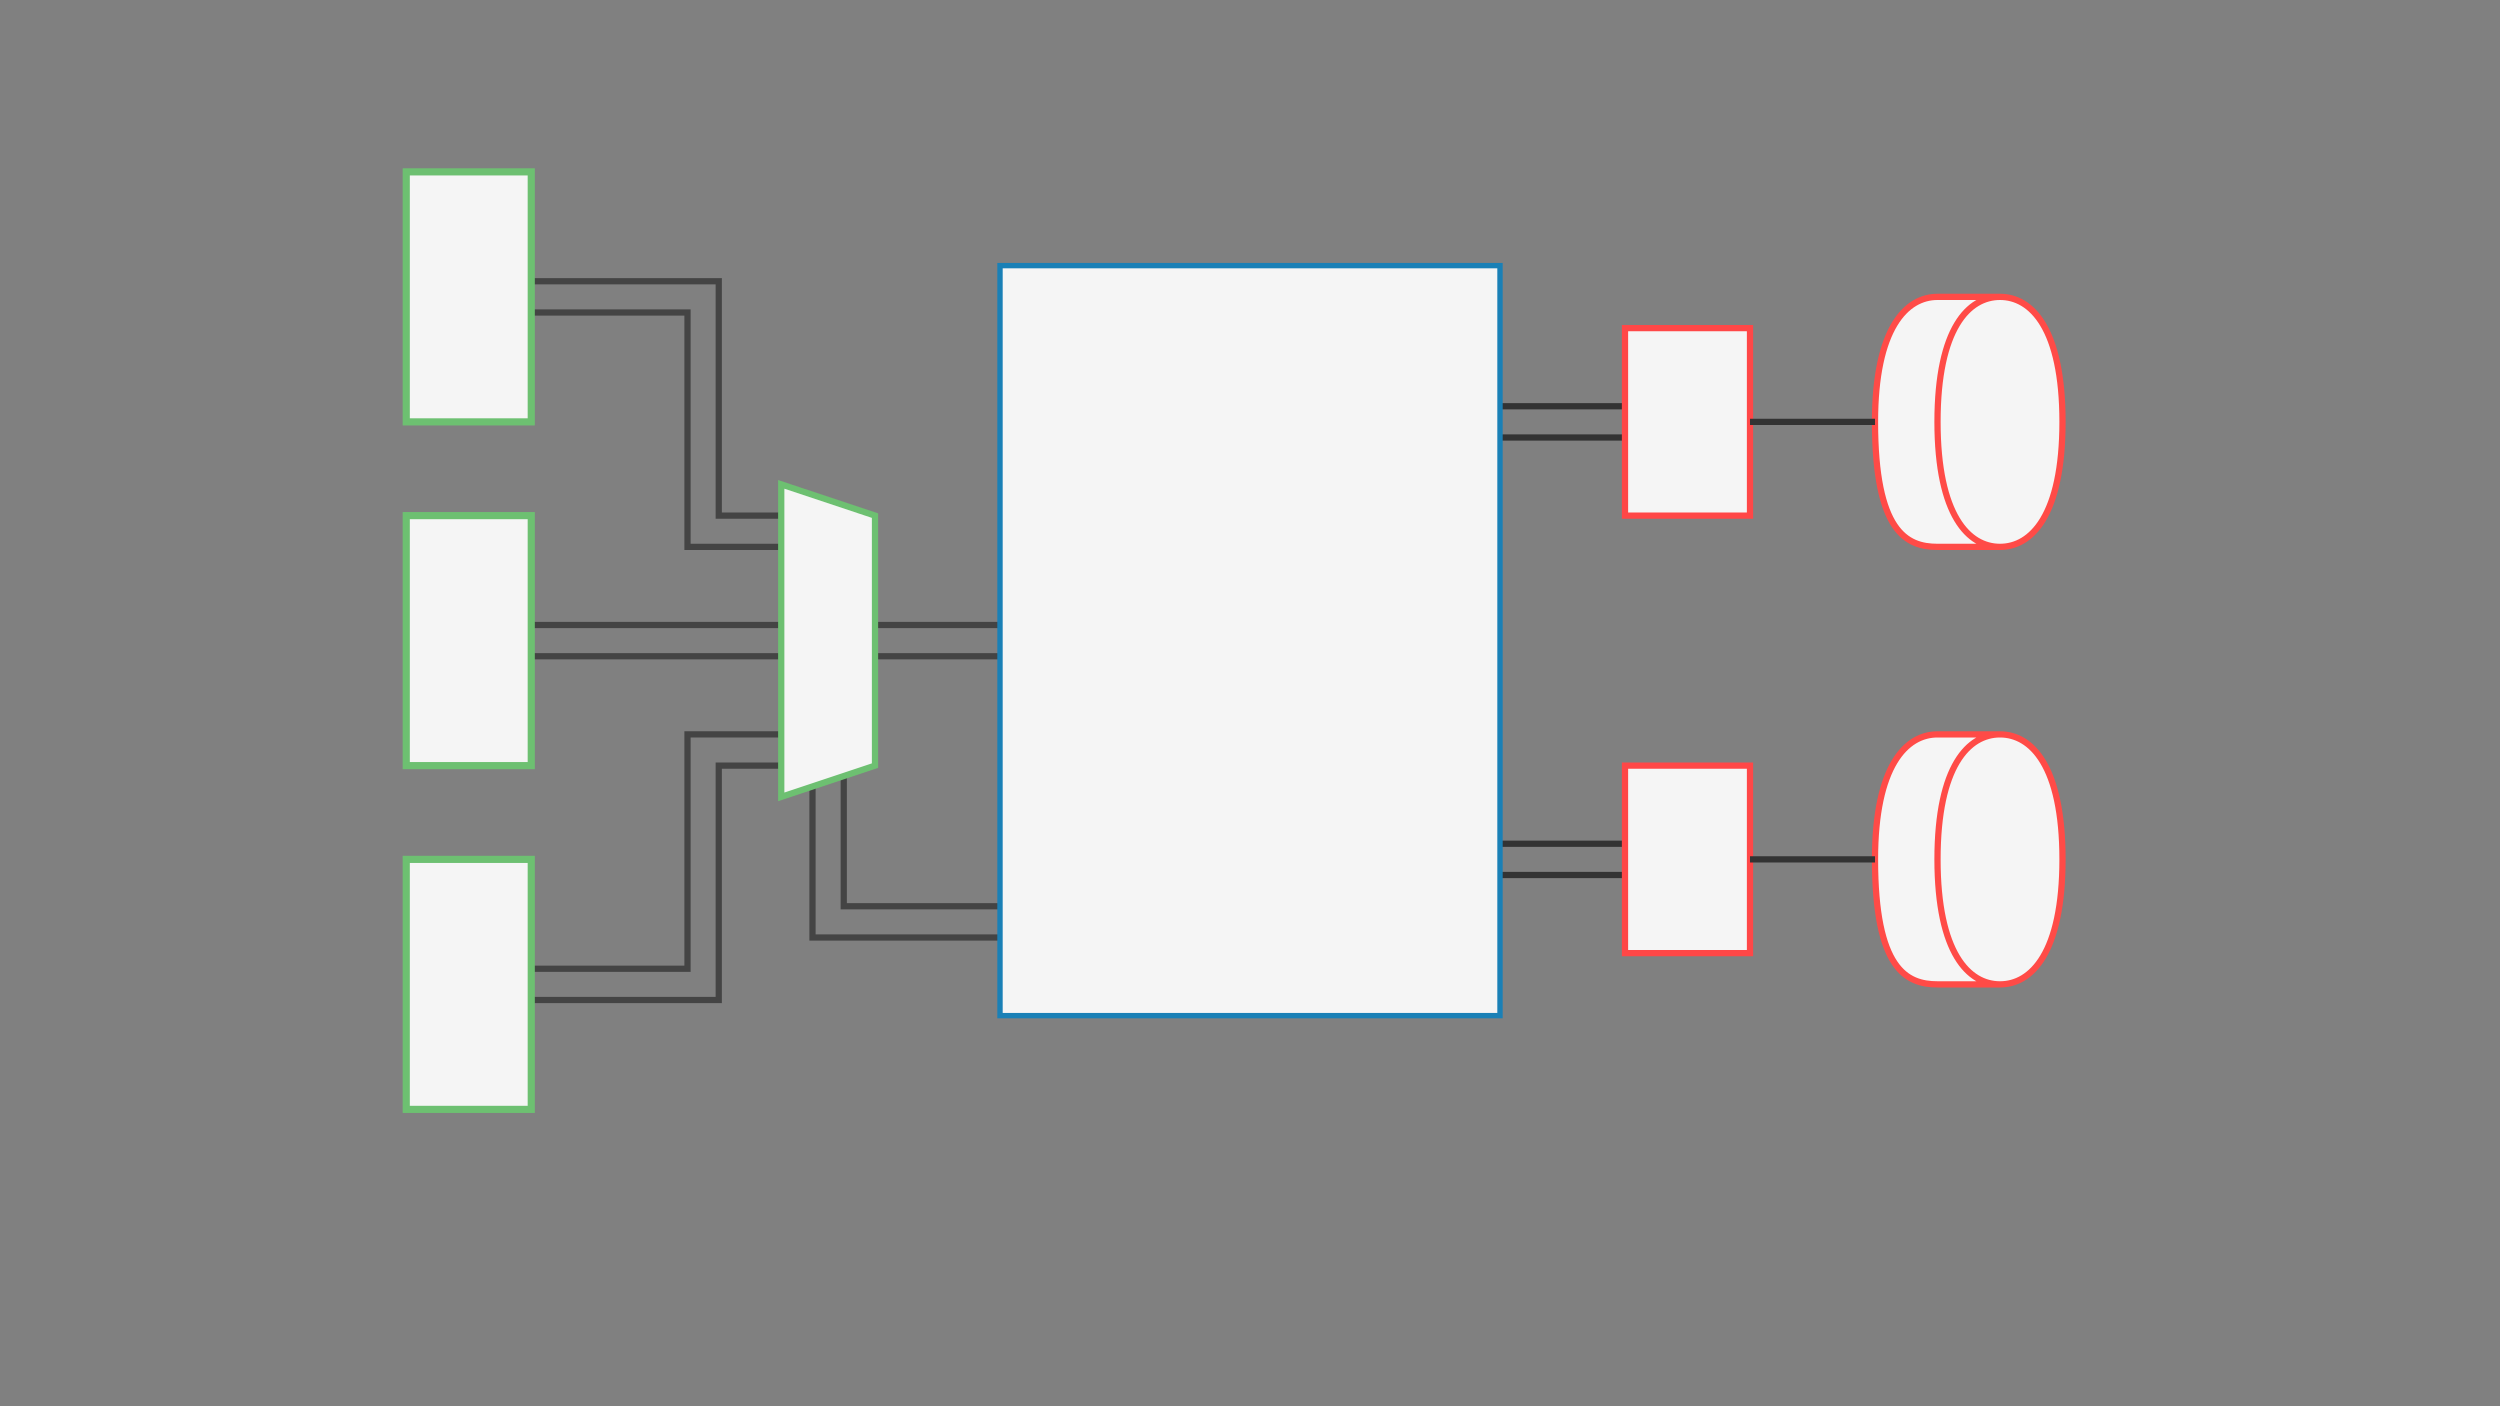 <?xml version="1.0" encoding="UTF-8" standalone="no"?>
<!-- Created with Inkscape (http://www.inkscape.org/) -->

<svg
   xmlns:osb="http://www.openswatchbook.org/uri/2009/osb"
   xmlns:dc="http://purl.org/dc/elements/1.1/"
   xmlns:cc="http://creativecommons.org/ns#"
   xmlns:rdf="http://www.w3.org/1999/02/22-rdf-syntax-ns#"
   xmlns:svg="http://www.w3.org/2000/svg"
   xmlns="http://www.w3.org/2000/svg"
   xmlns:sodipodi="http://sodipodi.sourceforge.net/DTD/sodipodi-0.dtd"
   xmlns:inkscape="http://www.inkscape.org/namespaces/inkscape"
   width="160mm"
   height="90mm"
   viewBox="0 0 160 90"
   version="1.1"
   id="svg8"
   inkscape:version="0.92.2 2405546, 2018-03-11"
   sodipodi:docname="drawing.svg">
  <rect x="0" y="0" width="160" height="90" fill="#808080" stroke="none"/>
  <defs
     id="defs2">
    <linearGradient
       id="linearGradient841"
       osb:paint="solid">
      <stop
         style="stop-color:#1a80b6;stop-opacity:1;"
         offset="0"
         id="stop839" />
    </linearGradient>
    <linearGradient
       id="linearGradient4628"
       osb:paint="solid">
      <stop
         style="stop-color:#f0f0f0;stop-opacity:1;"
         offset="0"
         id="stop4626" />
    </linearGradient>
  </defs>
  <sodipodi:namedview
     id="base"
     pagecolor="#f0f0f0"
     bordercolor="#666666"
     borderopacity="1.0"
     inkscape:pageopacity="1"
     inkscape:pageshadow="2"
     inkscape:zoom="1.979899"
     inkscape:cx="260.05922"
     inkscape:cy="207.10399"
     inkscape:document-units="mm"
     inkscape:current-layer="layer1"
     showgrid="true"
     inkscape:window-width="1892"
     inkscape:window-height="1000"
     inkscape:window-x="14"
     inkscape:window-y="40"
     inkscape:window-maximized="0">
    <inkscape:grid
       type="xygrid"
       id="grid4522"
       dotted="true"
       units="mm"
       spacingx="1"
       spacingy="1"
       empspacing="4" />
  </sodipodi:namedview>
  <g
     inkscape:label="Layer 1"
     inkscape:groupmode="layer"
     id="layer1"
     transform="translate(0,-207)">
    <path
       style="fill:none;fill-opacity:1;stroke:#444444;stroke-width:0.4;stroke-miterlimit:4;stroke-dasharray:none;stroke-opacity:1"
       d="m 54,249 h 15 v 0"
       id="path4552-6"
       inkscape:connector-curvature="0" />
    <path
       style="fill:none;stroke:#444444;stroke-width:0.4;stroke-linecap:butt;stroke-linejoin:miter;stroke-miterlimit:4;stroke-dasharray:none;stroke-opacity:1"
       d="m 54,247 h 15 v 0"
       id="path4544"
       inkscape:connector-curvature="0"
       sodipodi:nodetypes="ccc" />
    <path
       style="fill:none;fill-opacity:1;stroke:#444444;stroke-width:0.4;stroke-miterlimit:4;stroke-dasharray:none;stroke-opacity:1"
       d="m 54,254 v 11 h 17"
       id="path4554"
       inkscape:connector-curvature="0"
       sodipodi:nodetypes="ccc" />
    <path
       style="fill:none;fill-opacity:1;stroke:#444444;stroke-width:0.4;stroke-miterlimit:4;stroke-dasharray:none;stroke-opacity:1"
       d="m 52,254 v 13 h 19"
       id="path4556"
       inkscape:connector-curvature="0"
       sodipodi:nodetypes="ccc" />
    <path
       style="fill:none;fill-opacity:1;stroke:#444444;stroke-width:0.4;stroke-miterlimit:4;stroke-dasharray:none;stroke-opacity:1"
       d="m 34,269 h 10 v -15 h 6"
       id="path4614"
       inkscape:connector-curvature="0"
       sodipodi:nodetypes="cccc" />
    <path
       style="fill:none;fill-opacity:1;stroke:#444444;stroke-width:0.4;stroke-miterlimit:4;stroke-dasharray:none;stroke-opacity:1"
       d="m 34,271 h 12 l 10e-7,-15 h 4"
       id="path4616"
       inkscape:connector-curvature="0"
       sodipodi:nodetypes="cccc" />
    <path
       style="fill:none;fill-opacity:1;stroke:#444444;stroke-width:0.4;stroke-miterlimit:4;stroke-dasharray:none;stroke-opacity:1"
       d="M 34,249 H 50"
       id="path4618"
       inkscape:connector-curvature="0" />
    <path
       style="fill:none;fill-opacity:1;stroke:#444444;stroke-width:0.4;stroke-miterlimit:4;stroke-dasharray:none;stroke-opacity:1"
       d="M 34,247 H 50"
       id="path4620"
       inkscape:connector-curvature="0" />
    <path
       style="fill:none;fill-opacity:1;stroke:#444444;stroke-width:0.4;stroke-miterlimit:4;stroke-dasharray:none;stroke-opacity:1"
       d="m 34,227 h 10 v 15 h 6"
       id="path4622"
       inkscape:connector-curvature="0"
       sodipodi:nodetypes="cccc" />
    <path
       style="fill:none;fill-opacity:1;stroke:#444444;stroke-width:0.4;stroke-miterlimit:4;stroke-dasharray:none;stroke-opacity:1"
       d="m 34,225 h 12 l 10e-7,15 h 4"
       id="path4624"
       inkscape:connector-curvature="0"
       sodipodi:nodetypes="cccc" />
    <path
       style="fill:none;fill-opacity:1;stroke:#333333;stroke-width:0.4;stroke-miterlimit:4;stroke-dasharray:none;stroke-opacity:1"
       d="m 96,233 h 8"
       id="path864"
       inkscape:connector-curvature="0" />
    <path
       style="fill:none;fill-opacity:1;stroke:#333333;stroke-width:0.4;stroke-miterlimit:4;stroke-dasharray:none;stroke-opacity:1"
       d="m 96,235 h 8"
       id="path866"
       inkscape:connector-curvature="0" />
    <path
       style="fill:none;fill-opacity:1;stroke:#333333;stroke-width:0.4;stroke-miterlimit:4;stroke-dasharray:none;stroke-opacity:1"
       d="m 96,261 h 8"
       id="path868"
       inkscape:connector-curvature="0" />
    <path
       style="fill:none;fill-opacity:1;stroke:#333333;stroke-width:0.4;stroke-miterlimit:4;stroke-dasharray:none;stroke-opacity:1"
       d="m 96,263 h 8"
       id="path870"
       inkscape:connector-curvature="0"
       sodipodi:nodetypes="cc" />
    <rect
       style="fill:#f5f5f5;fill-opacity:1;stroke:#1a80b6;stroke-width:0.344;stroke-miterlimit:10;stroke-dasharray:none;stroke-opacity:1"
       id="rect4518"
       width="32"
       height="48"
       x="64"
       y="224"
       ry="0" />
    <path
       style="fill:#f5f5f5;fill-opacity:1;stroke:#6dc071;stroke-width:0.4;stroke-linecap:butt;stroke-linejoin:miter;stroke-miterlimit:4;stroke-dasharray:none;stroke-opacity:1"
       d="m 50,258 v -20 l 6,2 v 16 z"
       id="path4527"
       inkscape:connector-curvature="0"
       sodipodi:nodetypes="ccccc" />
    <rect
       style="fill:#f5f5f5;fill-opacity:1;stroke:#6dc071;stroke-width:0.457;stroke-miterlimit:4;stroke-dasharray:none;stroke-opacity:1"
       id="rect4573"
       width="8"
       height="16"
       x="26"
       y="218"
       ry="0" />
    <rect
       style="fill:#f5f5f5;fill-opacity:1;stroke:#6dc071;stroke-width:0.457;stroke-miterlimit:4;stroke-dasharray:none;stroke-opacity:1"
       id="rect4573-7"
       width="8"
       height="16"
       x="26"
       y="240"
       ry="0" />
    <rect
       style="fill:#f5f5f5;fill-opacity:1;stroke:#6dc071;stroke-width:0.457;stroke-miterlimit:4;stroke-dasharray:none;stroke-opacity:1"
       id="rect4573-5"
       width="8"
       height="16"
       x="26"
       y="262"
       ry="0" />
    <rect
       style="fill:#f5f5f5;fill-opacity:1;stroke:#ff4747;stroke-width:0.4;stroke-miterlimit:4;stroke-dasharray:none;stroke-opacity:1"
       id="rect847"
       width="8"
       height="12"
       x="104"
       y="228" />
    <rect
       style="fill:#f5f5f5;fill-opacity:1;stroke:#ff4747;stroke-width:0.4;stroke-miterlimit:4;stroke-dasharray:none;stroke-opacity:1"
       id="rect847-3"
       width="8"
       height="12"
       x="104"
       y="256" />
    <path
       id="path887"
       style="fill:#f5f5f5;fill-opacity:1;stroke:#ff4b47;stroke-width:0.4;stroke-miterlimit:4;stroke-dasharray:none;stroke-opacity:1"
       d="m 128,226 c -2,0 -4,2 -4,8 0,6 2,8 4,8 2,0 4,-2 4,-8 0,-6 -2,-8 -4,-8 z m 0,0 h -4 c -2,0 -4,2 -4,8 0,7 2,8 4,8 h 4"
       inkscape:connector-curvature="0" />
    <path
       id="path887-7"
       style="fill:#f5f5f5;fill-opacity:1;stroke:#ff4b47;stroke-width:0.4;stroke-miterlimit:4;stroke-dasharray:none;stroke-opacity:1"
       d="m 128,254 c -2,0 -4,2 -4,8 0,6 2,8 4,8 2,0 4,-2 4,-8 0,-6 -2,-8 -4,-8 z m 0,0 h -4 c -2,0 -4,2 -4,8 0,7 2,8 4,8 h 4"
       inkscape:connector-curvature="0" />
    <path
       style="fill:none;fill-opacity:1;stroke:#333333;stroke-width:0.4;stroke-miterlimit:4;stroke-dasharray:none;stroke-opacity:1"
       d="m 112,234 h 8"
       id="path918"
       inkscape:connector-curvature="0" />
    <path
       style="fill:none;fill-opacity:1;stroke:#333333;stroke-width:0.4;stroke-miterlimit:4;stroke-dasharray:none;stroke-opacity:1"
       d="m 112,262 v 0 0 h 8"
       id="path920"
       inkscape:connector-curvature="0" />
  </g>
</svg>
